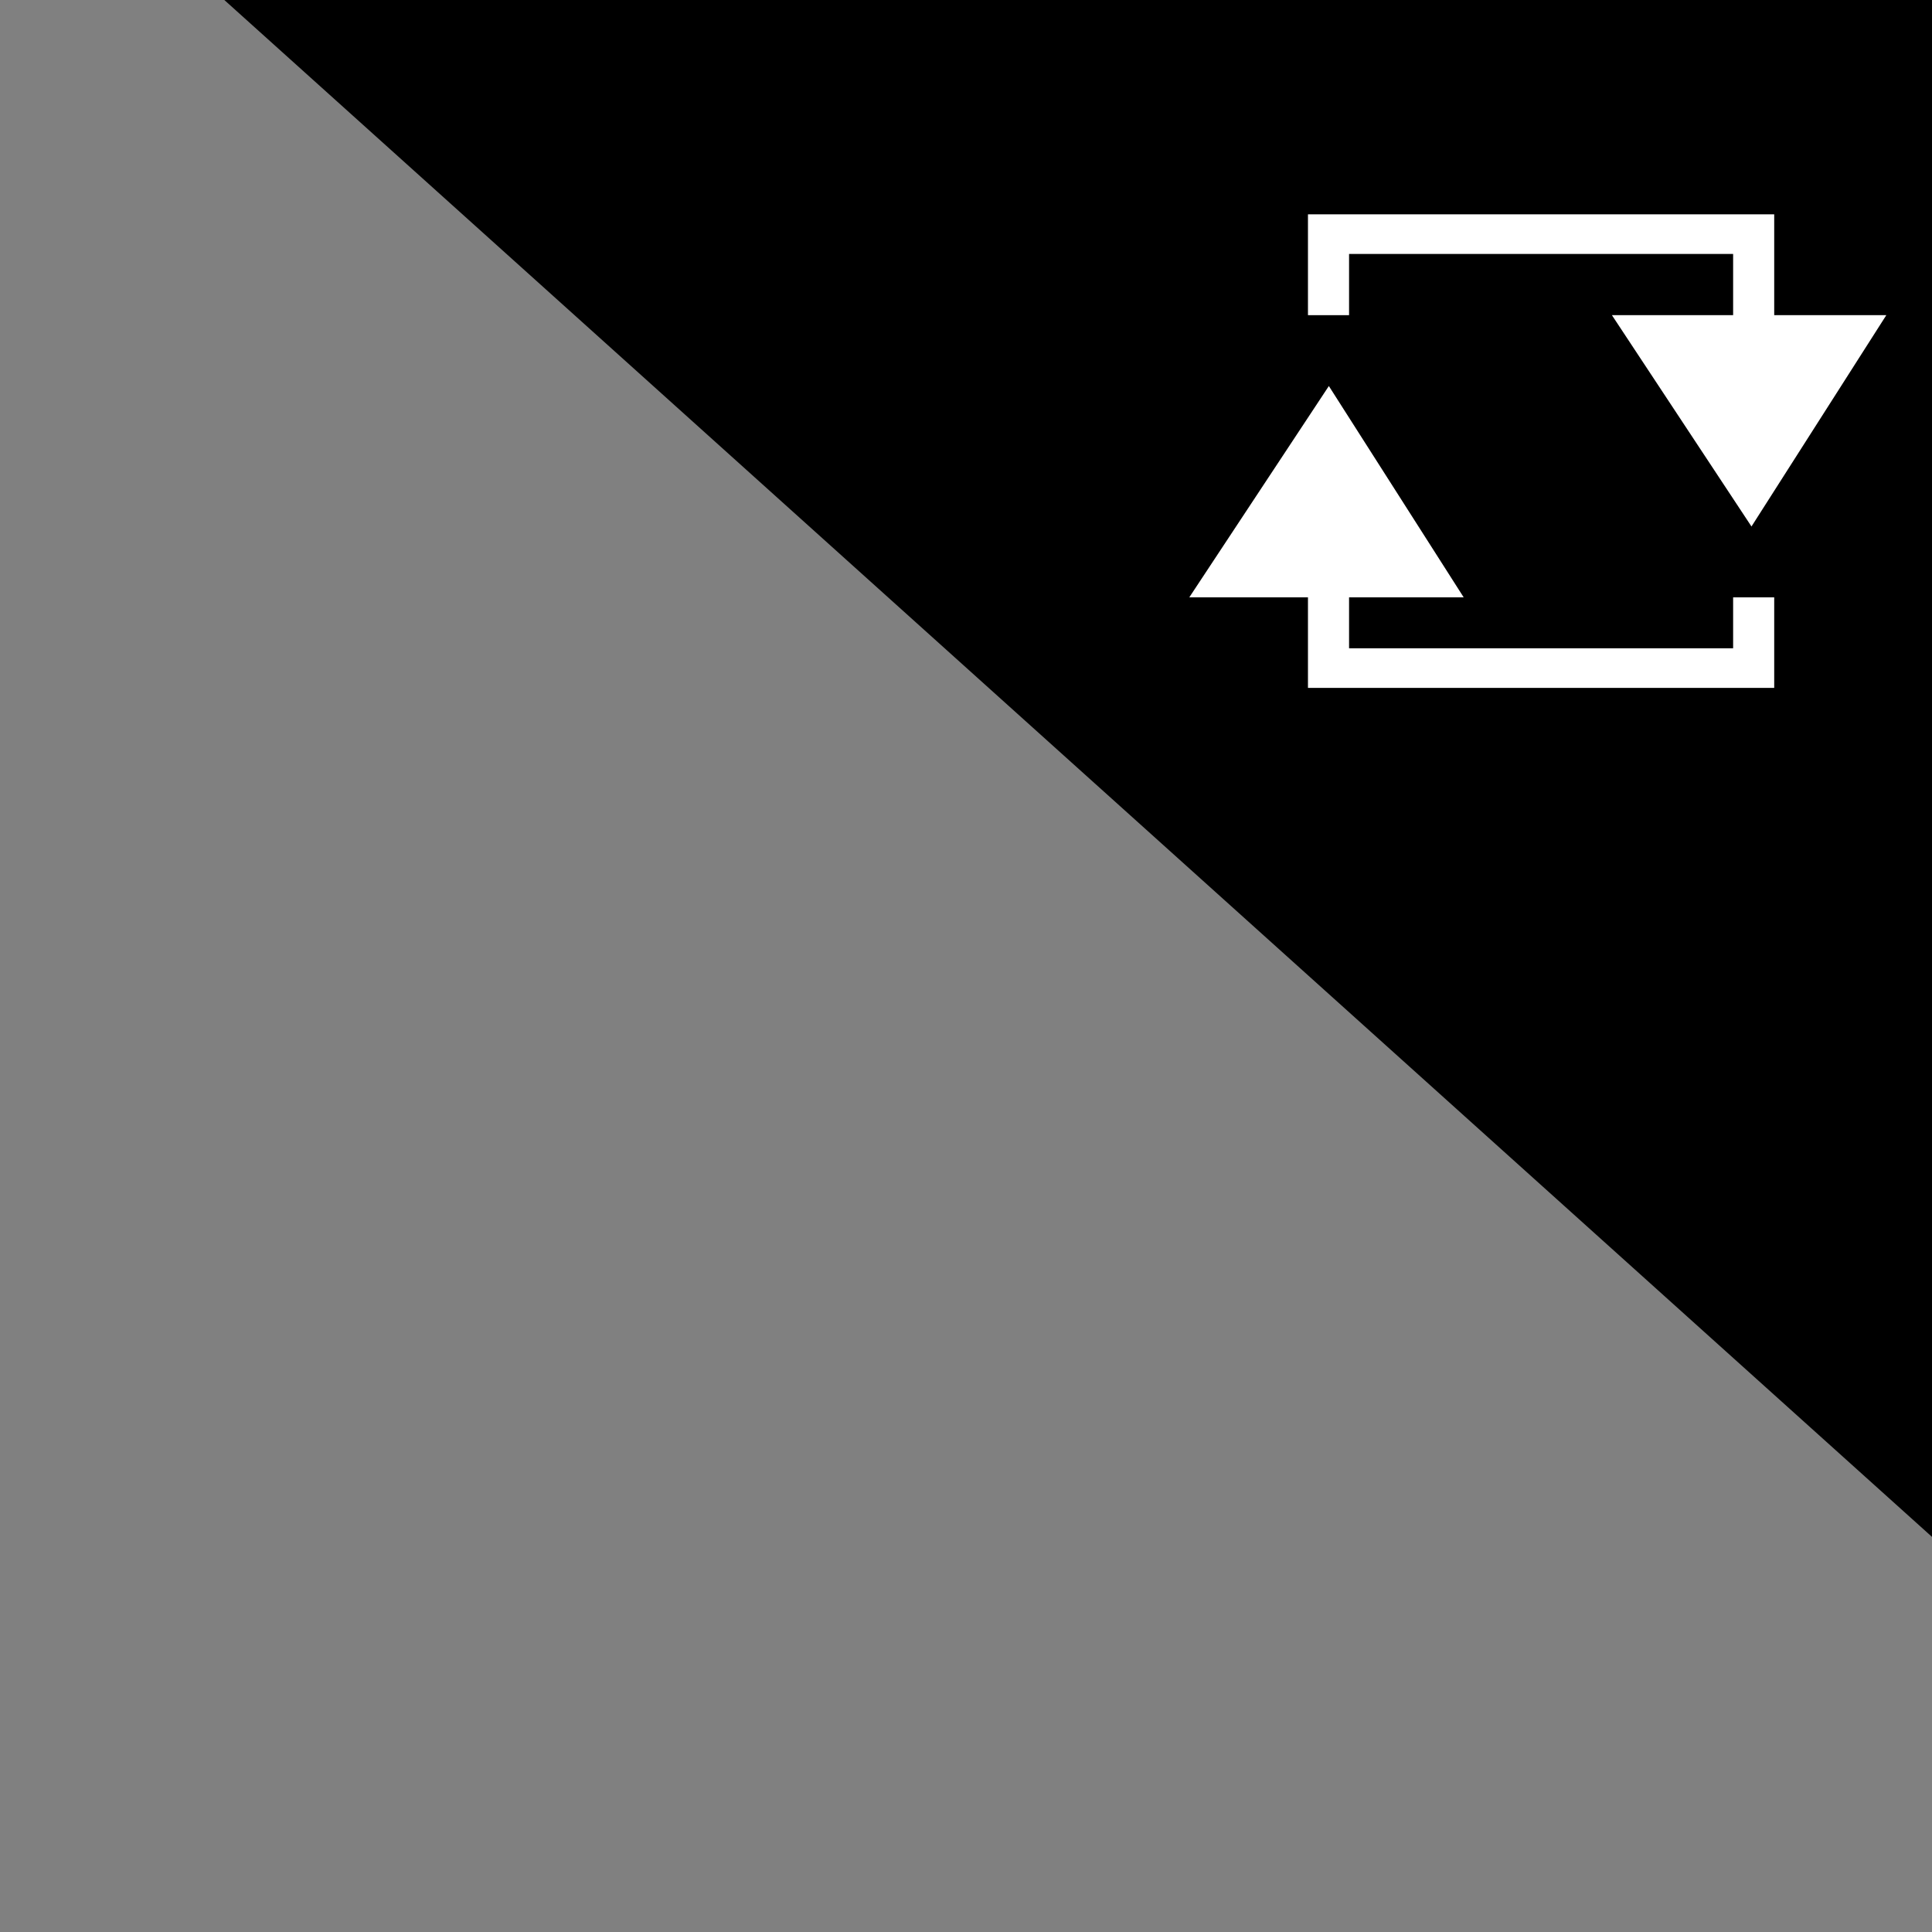<?xml version="1.0" encoding="UTF-8" standalone="no"?>
<!-- Created with Inkscape (http://www.inkscape.org/) -->

<svg
   xmlns:dc="http://purl.org/dc/elements/1.1/"
   xmlns:cc="http://creativecommons.org/ns#"
   xmlns:rdf="http://www.w3.org/1999/02/22-rdf-syntax-ns#"
   xmlns:svg="http://www.w3.org/2000/svg"
   xmlns="http://www.w3.org/2000/svg"
   xmlns:sodipodi="http://sodipodi.sourceforge.net/DTD/sodipodi-0.dtd"
   xmlns:inkscape="http://www.inkscape.org/namespaces/inkscape"
   width="128"
   height="128"
   id="svg3963"
   version="1.1"
   inkscape:version="0.48.1 r9760"
   sodipodi:docname="swapbutton.svg">
  <rect width="100%" height="100%" fill="#808080" stroke="none"/>
  <defs
     id="defs3965" />
  <sodipodi:namedview
     id="base"
     pagecolor="#ffffff"
     bordercolor="#666666"
     borderopacity="1.0"
     inkscape:pageopacity="0.0"
     inkscape:pageshadow="2"
     inkscape:zoom="1.979899"
     inkscape:cx="-46.190865"
     inkscape:cy="35.995752"
     inkscape:document-units="px"
     inkscape:current-layer="layer1"
     showgrid="false"
     inkscape:window-width="1280"
     inkscape:window-height="753"
     inkscape:window-x="-2"
     inkscape:window-y="24"
     inkscape:window-maximized="1" />
  <g
     inkscape:label="Layer 1"
     inkscape:groupmode="layer"
     id="layer1"
     transform="translate(0,-924.362)">
    <g
       transform="translate(-895.579,640.075)"
       id="g14814">
      <path
         sodipodi:nodetypes="cccc"
         inkscape:connector-curvature="0"
         id="rect4931"
         d="m 910.442,284.287 113.137,0 0,101.823 z"
         style="fill:#000000;fill-opacity:1;stroke:none" />
      <rect
         y="298.487"
         x="982.235"
         height="31.375"
         width="30.89"
         id="rect4939"
         style="fill:#ffffff;fill-opacity:1;stroke:none" />
      <rect
         style="fill:#000000;fill-opacity:1;stroke:none"
         id="rect4941"
         width="25.445"
         height="26.125"
         x="984.958"
         y="301.112" />
      <g
         transform="matrix(1,0,0,-1,-28,629.03)"
         id="g4947">
        <rect
           style="fill:#000000;fill-opacity:1;stroke:none"
           id="rect4943"
           width="7.125"
           height="9.625"
           x="1007.75"
           y="314.237" />
        <path
           style="fill:#ffffff;fill-opacity:1;stroke:none"
           d="m 1002.373,305.168 18.179,0 -8.933,14 z"
           id="rect4934"
           inkscape:connector-curvature="0"
           sodipodi:nodetypes="cccc" />
      </g>
      <g
         id="g4951"
         transform="translate(0,-2.6171874e-6)">
        <rect
           y="314.237"
           x="1007.75"
           height="9.625"
           width="7.125"
           id="rect4953"
           style="fill:#000000;fill-opacity:1;stroke:none" />
        <path
           sodipodi:nodetypes="cccc"
           inkscape:connector-curvature="0"
           id="path4955"
           d="m 1002.373,305.168 18.179,0 -8.933,14 z"
           style="fill:#ffffff;fill-opacity:1;stroke:none" />
      </g>
    </g>
  </g>
</svg>
